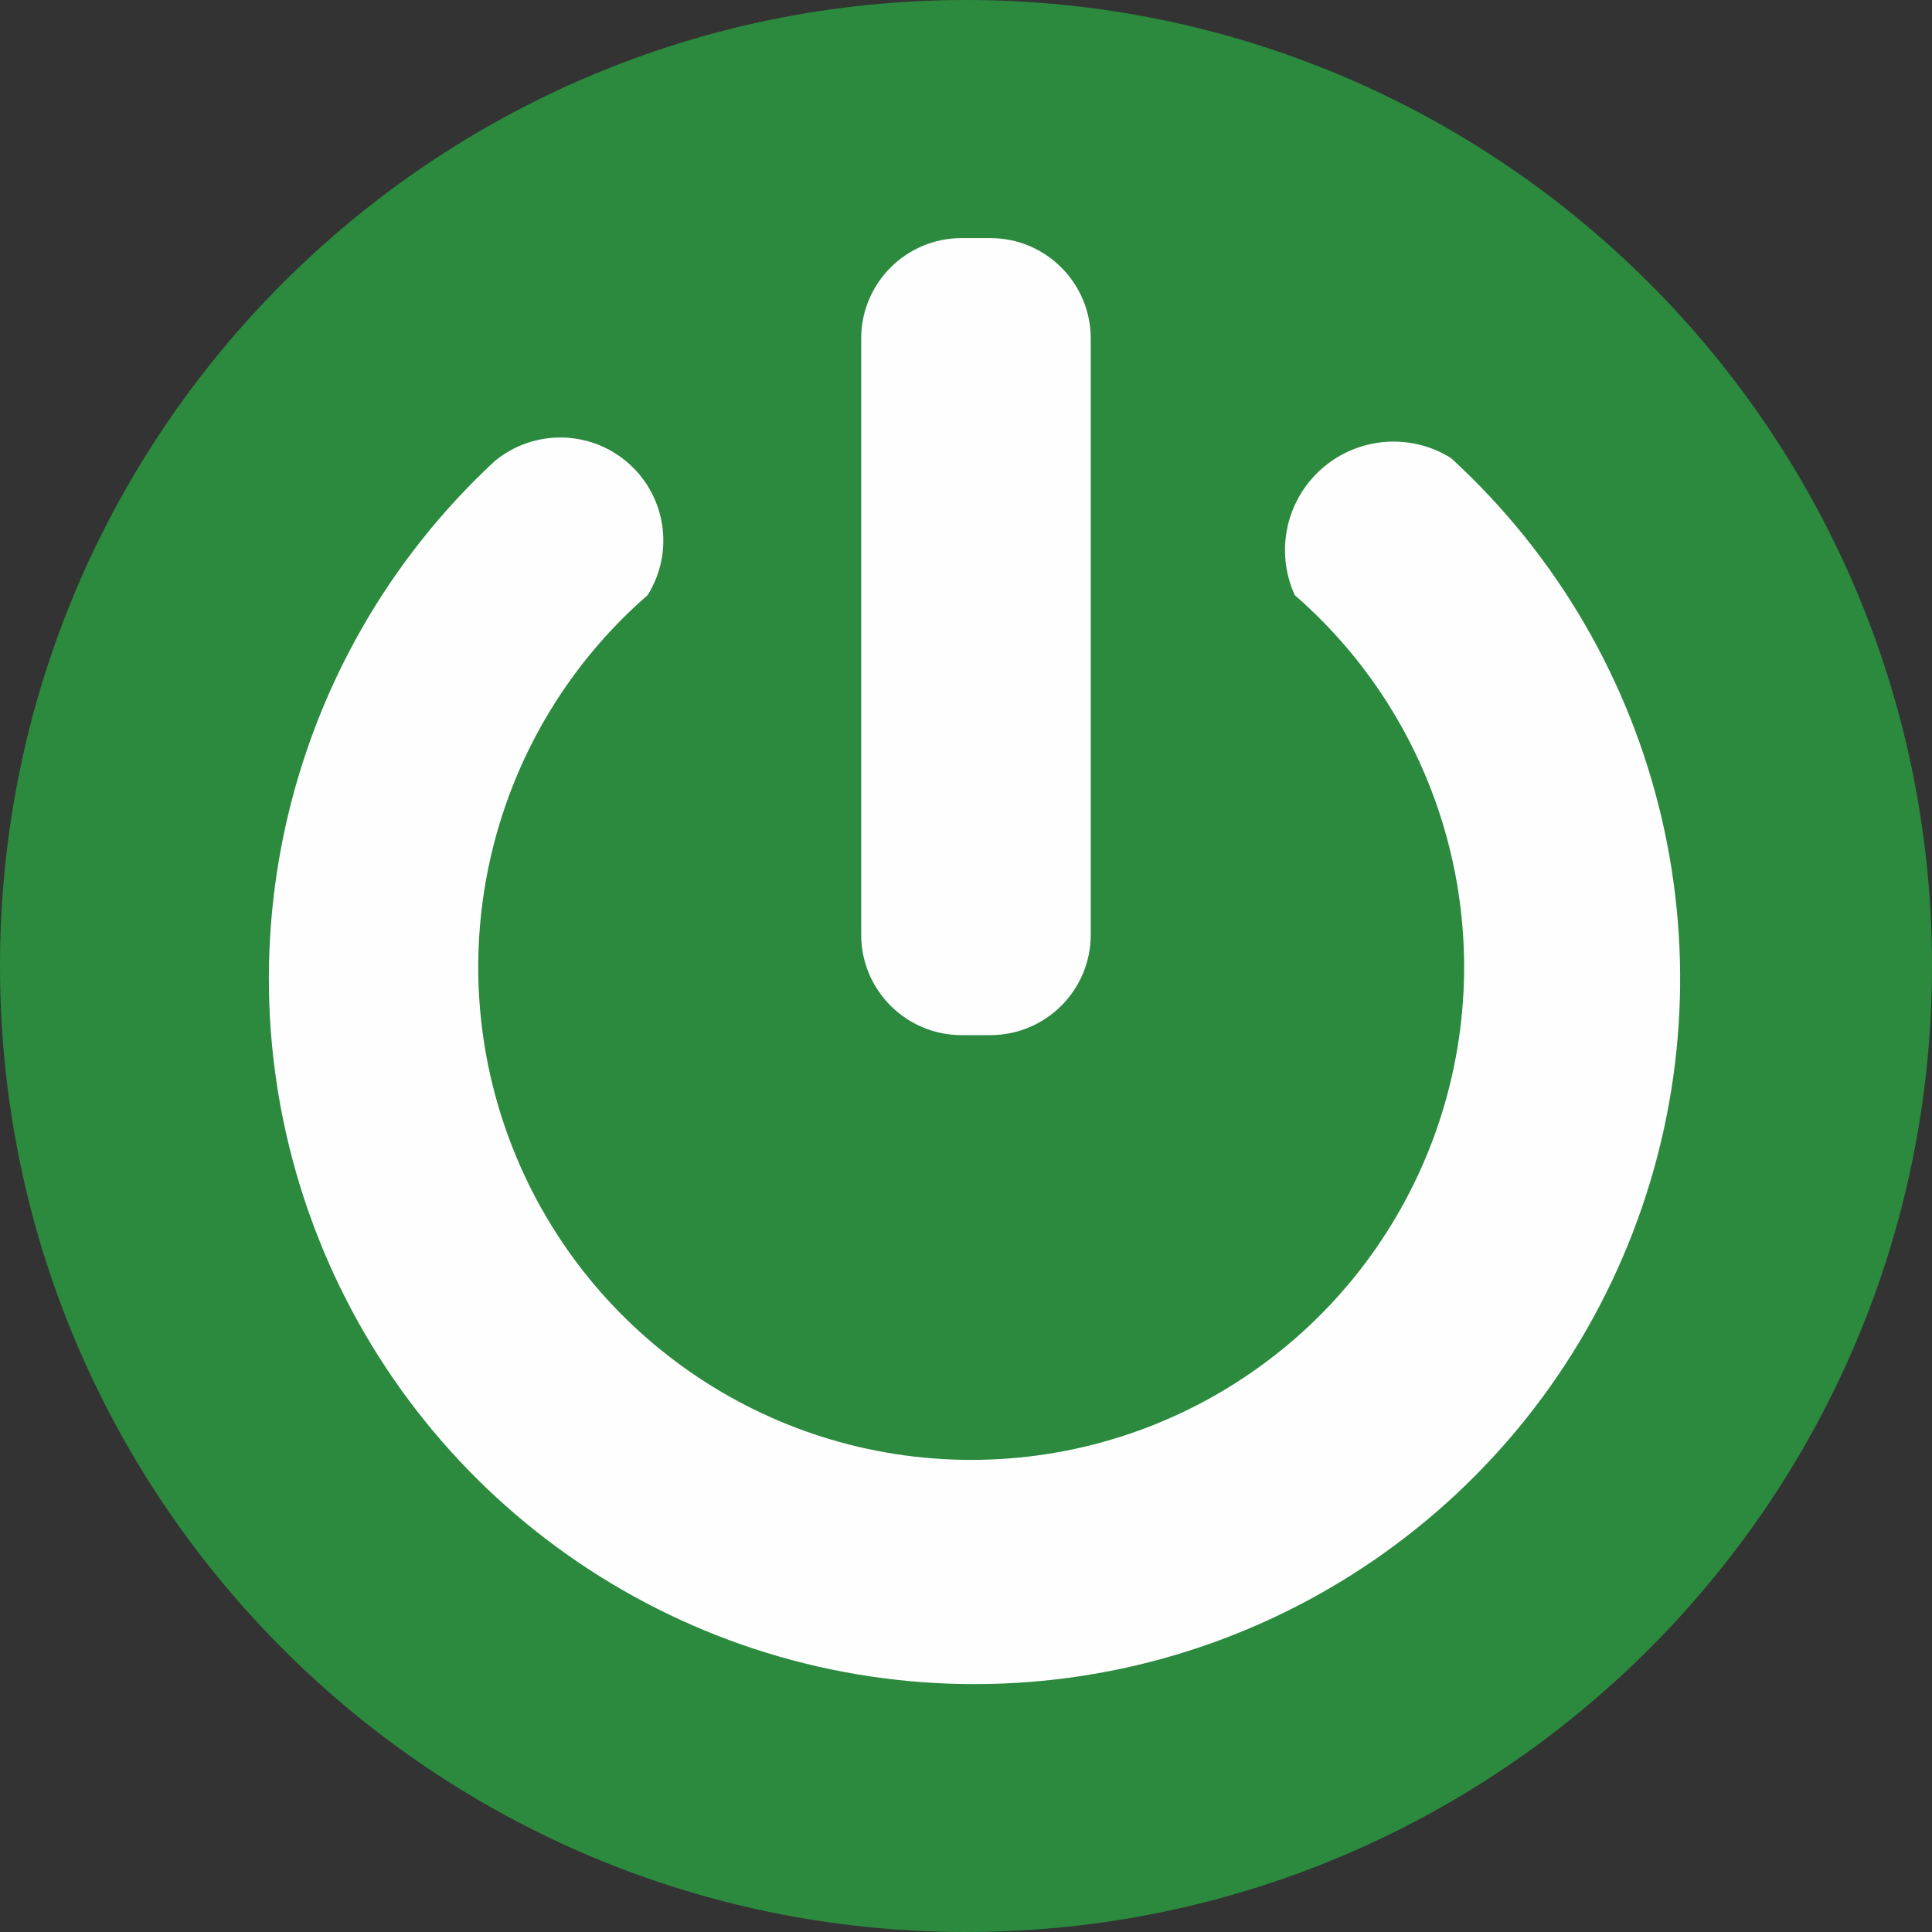 <svg width="55" height="55" viewBox="0 0 55 55" fill="none" xmlns="http://www.w3.org/2000/svg">
<rect x="0" y="0" width="55" height="55" fill="#333333" stroke="none"/>
<g clip-path="url(#clip0_58_761)">
<path d="M27.5 55C42.688 55 55 42.688 55 27.5C55 12.312 42.688 0 27.5 0C12.312 0 0 12.312 0 27.5C0 42.688 12.312 55 27.5 55Z" fill="#2B8A3E"/>
<path d="M28.192 6.778H27.375C25.796 6.778 24.516 8.058 24.516 9.637V26.609C24.516 28.188 25.796 29.468 27.375 29.468H28.192C29.771 29.468 31.051 28.188 31.051 26.609V9.637C31.051 8.058 29.771 6.778 28.192 6.778Z" fill="#FEFEFE"/>
<path fill-rule="evenodd" clip-rule="evenodd" d="M14.079 13.131C8.014 18.759 6.02 27.529 9.056 35.226C12.092 42.922 19.536 47.97 27.809 47.943C36.083 47.915 43.493 42.818 46.477 35.101C49.462 27.384 47.409 18.628 41.307 13.04C40.151 12.318 38.658 12.44 37.633 13.339C36.608 14.238 36.294 15.703 36.86 16.943C41.275 20.786 42.841 26.965 40.79 32.446C38.739 37.928 33.501 41.56 27.648 41.56C21.795 41.56 16.557 37.928 14.505 32.446C12.454 26.965 14.021 20.786 18.436 16.943C19.2 15.723 18.966 14.129 17.882 13.18C16.798 12.232 15.187 12.211 14.079 13.131Z" fill="#FEFEFE"/>
</g>
<defs>
<clipPath id="clip0_58_761">
<rect width="55" height="55" fill="white"/>
</clipPath>
</defs>
</svg>
